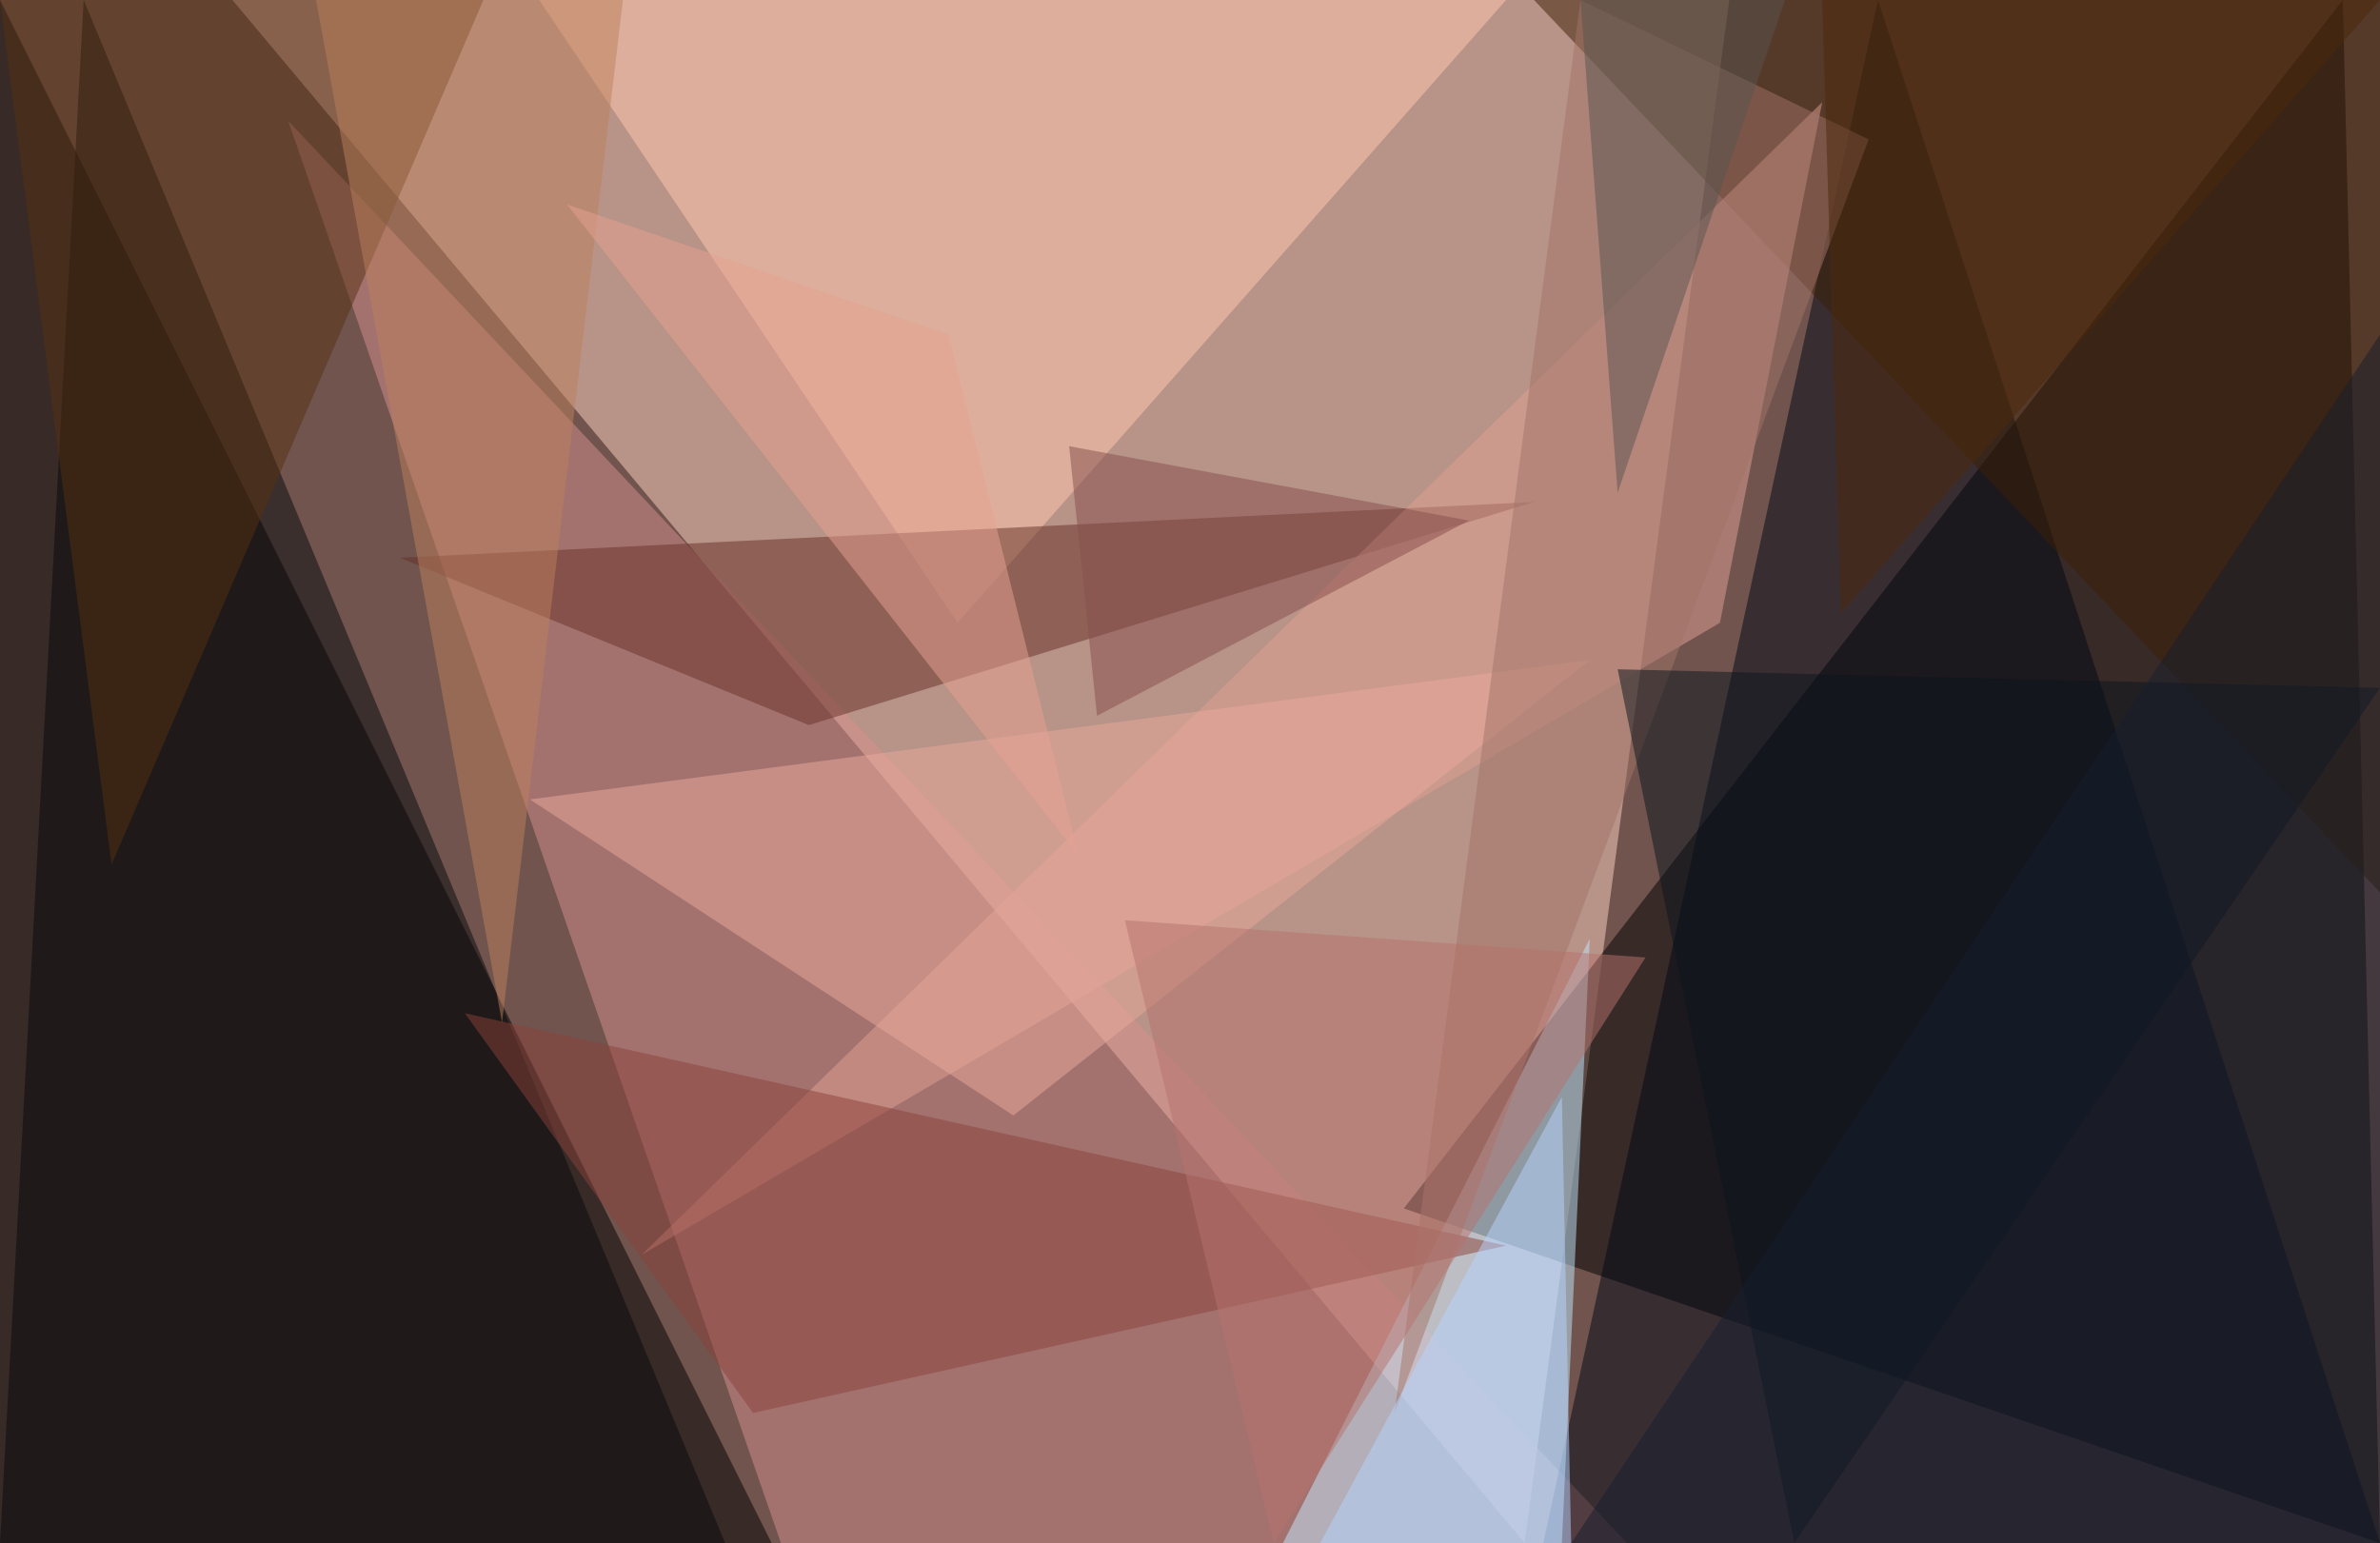 <?xml version="1.0" standalone="no"?>
<svg xmlns="http://www.w3.org/2000/svg" version="1.2" baseProfile="tiny" width="256" height="166" viewBox="0 0 256 166">
<rect x="0" y="0" width="256" height="166" id="0" fill="rgb(113,84,78)" fill-opacity="1" />
<polygon points="25,0 186,0 164,166" id="1" fill="rgb(255,210,192)" fill-opacity="0.502" />
<polygon points="252,0 256,166 151,130" id="2" fill="rgb(0,0,0)" fill-opacity="0.502" />
<polygon points="0,166 0,0 83,166" id="3" fill="rgb(0,0,0)" fill-opacity="0.502" />
<polygon points="31,13 175,166 84,166" id="4" fill="rgb(215,143,141)" fill-opacity="0.502" />
<polygon points="202,0 166,166 256,166" id="5" fill="rgb(0,8,22)" fill-opacity="0.502" />
<polygon points="138,166 171,101 168,166" id="6" fill="rgb(193,233,255)" fill-opacity="0.502" />
<polygon points="162,0 58,0 103,67" id="7" fill="rgb(255,201,176)" fill-opacity="0.502" />
<polygon points="256,96 256,0 165,0" id="8" fill="rgb(59,31,5)" fill-opacity="0.502" />
<polygon points="87,78 43,60 165,54" id="9" fill="rgb(103,48,39)" fill-opacity="0.502" />
<polygon points="78,166 0,166 9,0" id="10" fill="rgb(7,10,12)" fill-opacity="0.502" />
<polygon points="69,135 196,11 185,67" id="11" fill="rgb(223,159,148)" fill-opacity="0.502" />
<polygon points="0,0 52,0 12,93" id="12" fill="rgb(87,48,17)" fill-opacity="0.502" />
<polygon points="81,152 162,134 50,109" id="13" fill="rgb(137,65,58)" fill-opacity="0.502" />
<polygon points="109,120 171,71 57,86" id="14" fill="rgb(231,169,156)" fill-opacity="0.502" />
<polygon points="170,0 150,152 201,15" id="15" fill="rgb(162,116,104)" fill-opacity="0.502" />
<polygon points="193,166 256,74 174,72" id="16" fill="rgb(11,20,29)" fill-opacity="0.502" />
<polygon points="142,166 169,166 168,118" id="17" fill="rgb(181,212,255)" fill-opacity="0.502" />
<polygon points="177,103 137,166 121,99" id="18" fill="rgb(182,114,108)" fill-opacity="0.502" />
<polygon points="34,0 54,110 67,0" id="19" fill="rgb(187,127,92)" fill-opacity="0.502" />
<polygon points="169,166 256,36 256,166" id="20" fill="rgb(22,31,46)" fill-opacity="0.502" />
<polygon points="61,22 116,92 102,36" id="21" fill="rgb(229,162,146)" fill-opacity="0.502" />
<polygon points="174,53 192,0 170,0" id="22" fill="rgb(89,85,80)" fill-opacity="0.502" />
<polygon points="158,56 115,48 118,77" id="23" fill="rgb(133,79,76)" fill-opacity="0.502" />
<polygon points="196,0 256,0 198,66" id="24" fill="rgb(77,40,11)" fill-opacity="0.502" />
</svg>